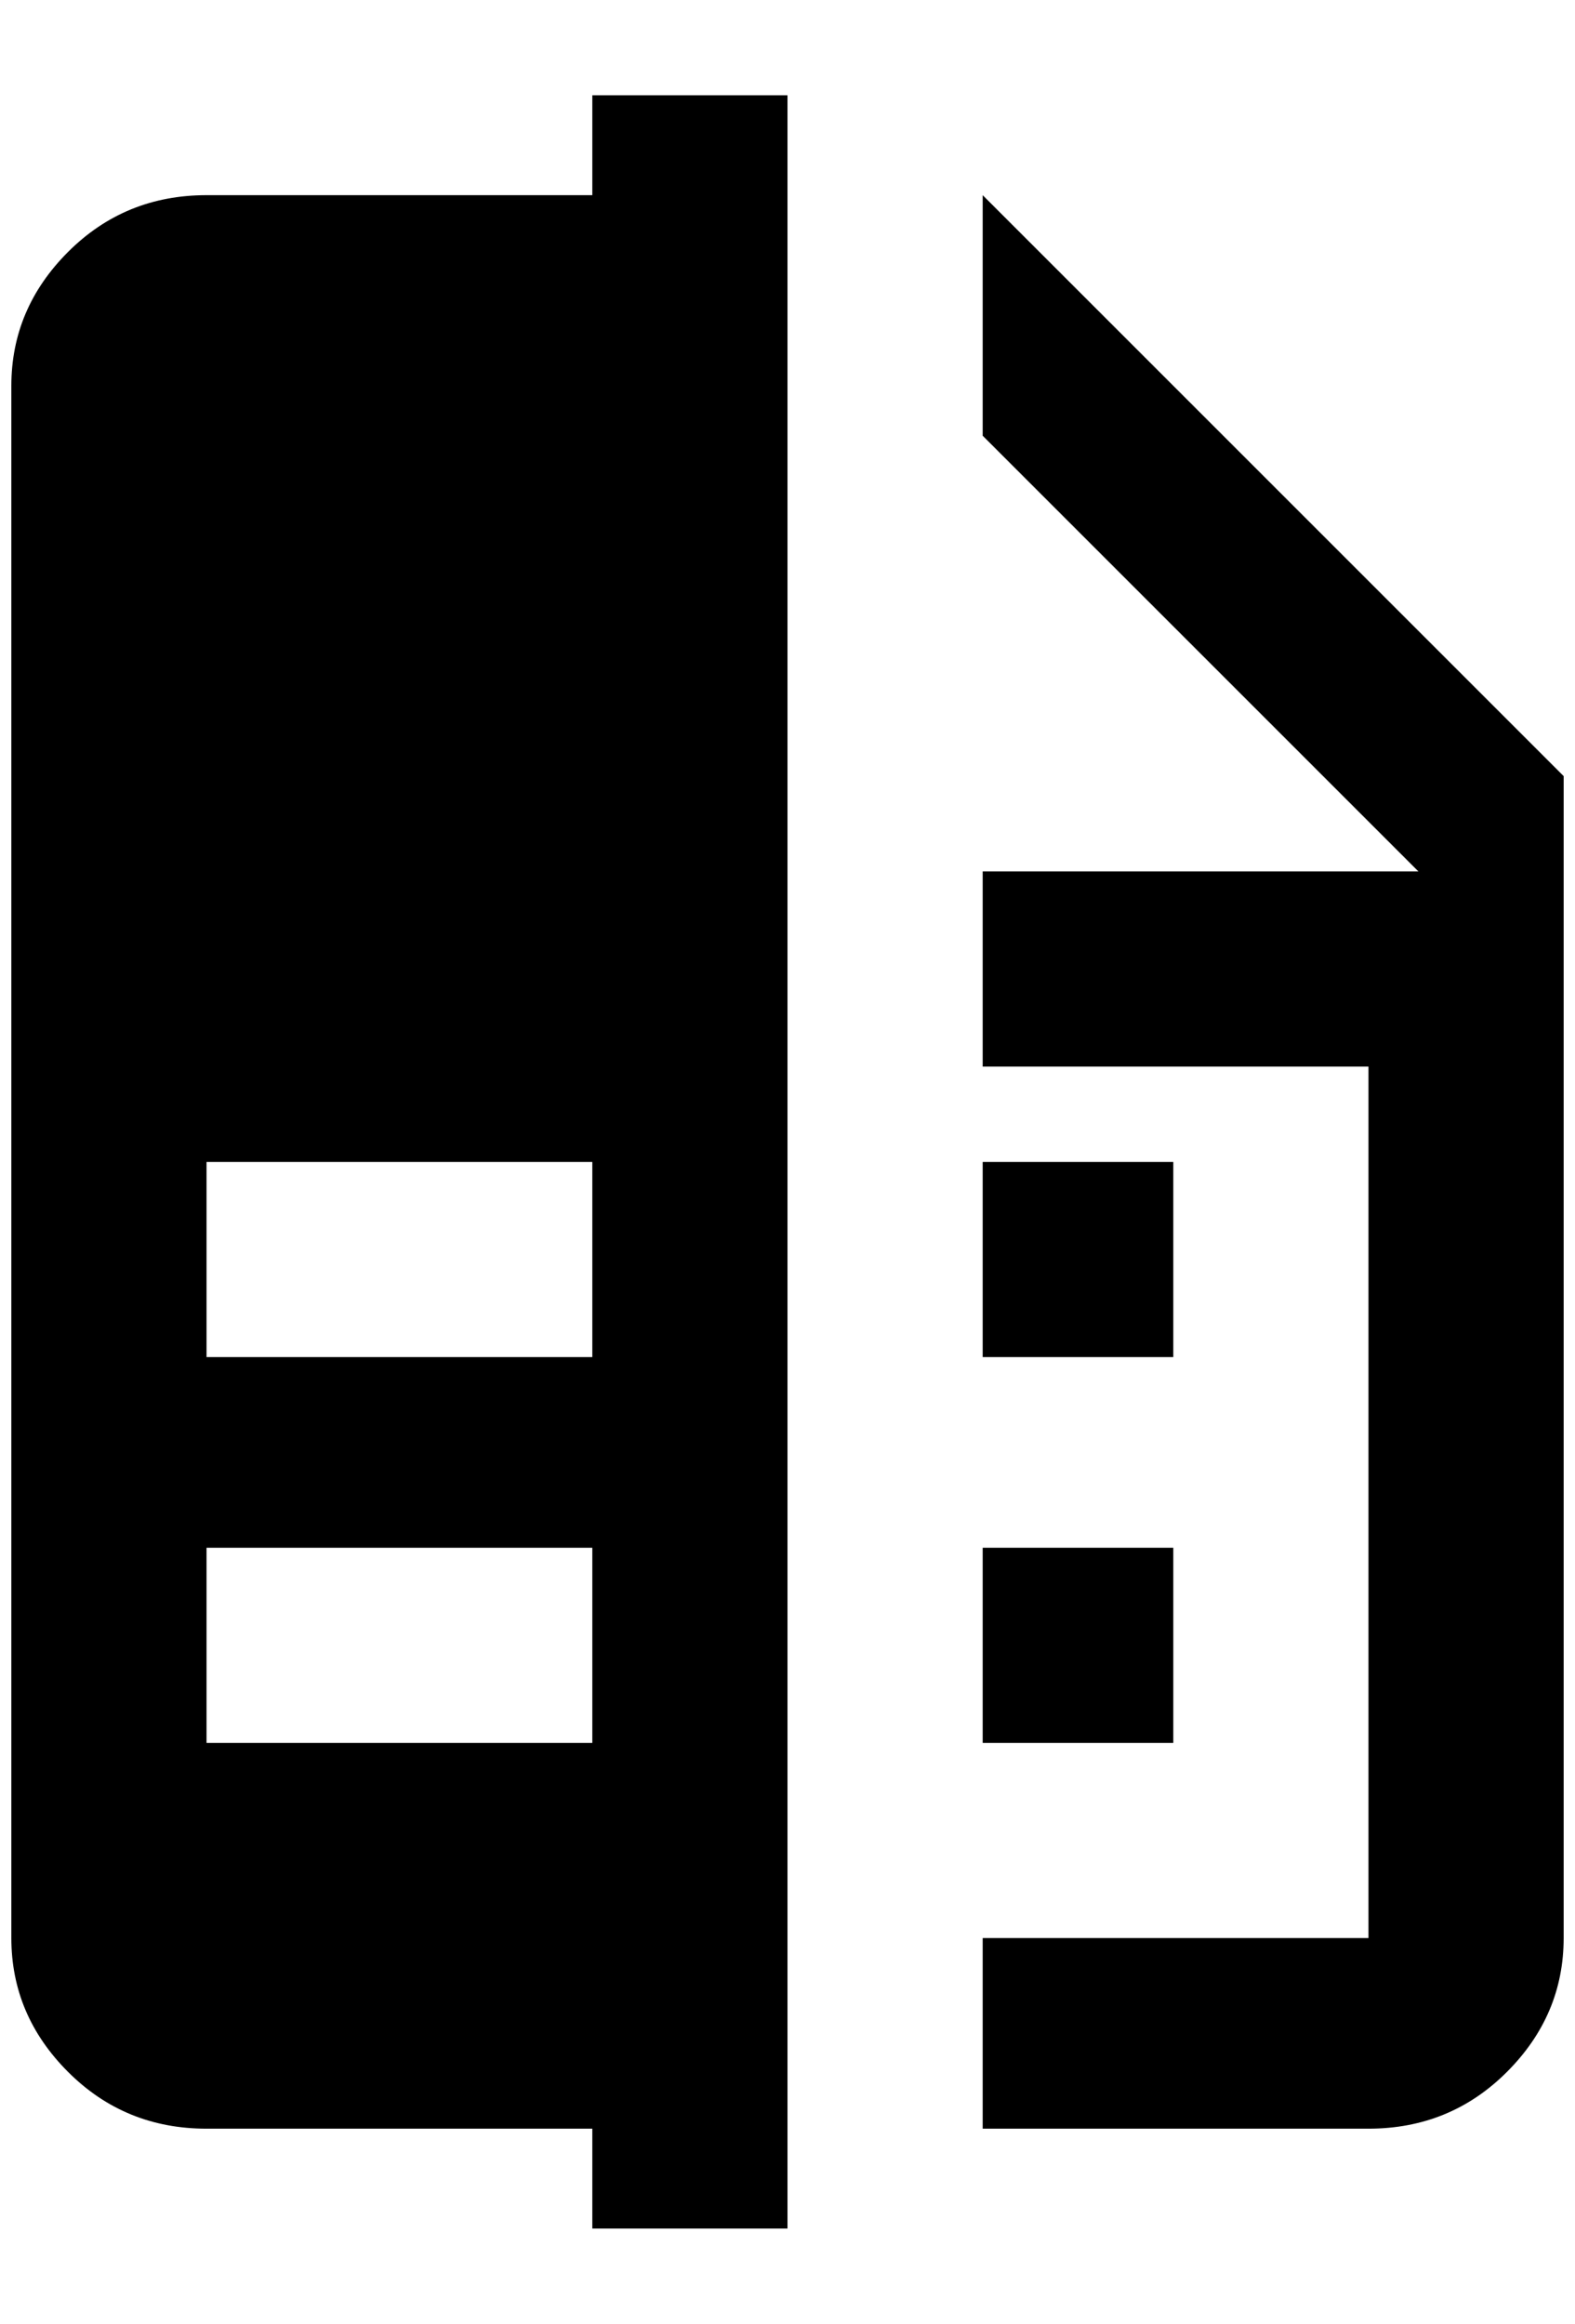 <?xml version="1.0" standalone="no"?>
<!DOCTYPE svg PUBLIC "-//W3C//DTD SVG 1.1//EN" "http://www.w3.org/Graphics/SVG/1.1/DTD/svg11.dtd" >
<svg xmlns="http://www.w3.org/2000/svg" xmlns:xlink="http://www.w3.org/1999/xlink" version="1.1" viewBox="-10 0 1388 2048">
   <path fill="currentColor"
d="M512 1536h-340v-172h340v172zM512 1196h-340v-172h340v172zM512 84v88h-340q-72 0 -122 50t-50 118v1368q0 68 50 118t122 50h340v88h172v-1880h-172zM1368 684v1024q0 68 -50 118t-122 50h-340v-168h340v-768h-340v-172h384l-384 -384v-212zM1024 1196h-168v-172h168
v172zM1024 1536h-168v-172h168v172z" />
</svg>

